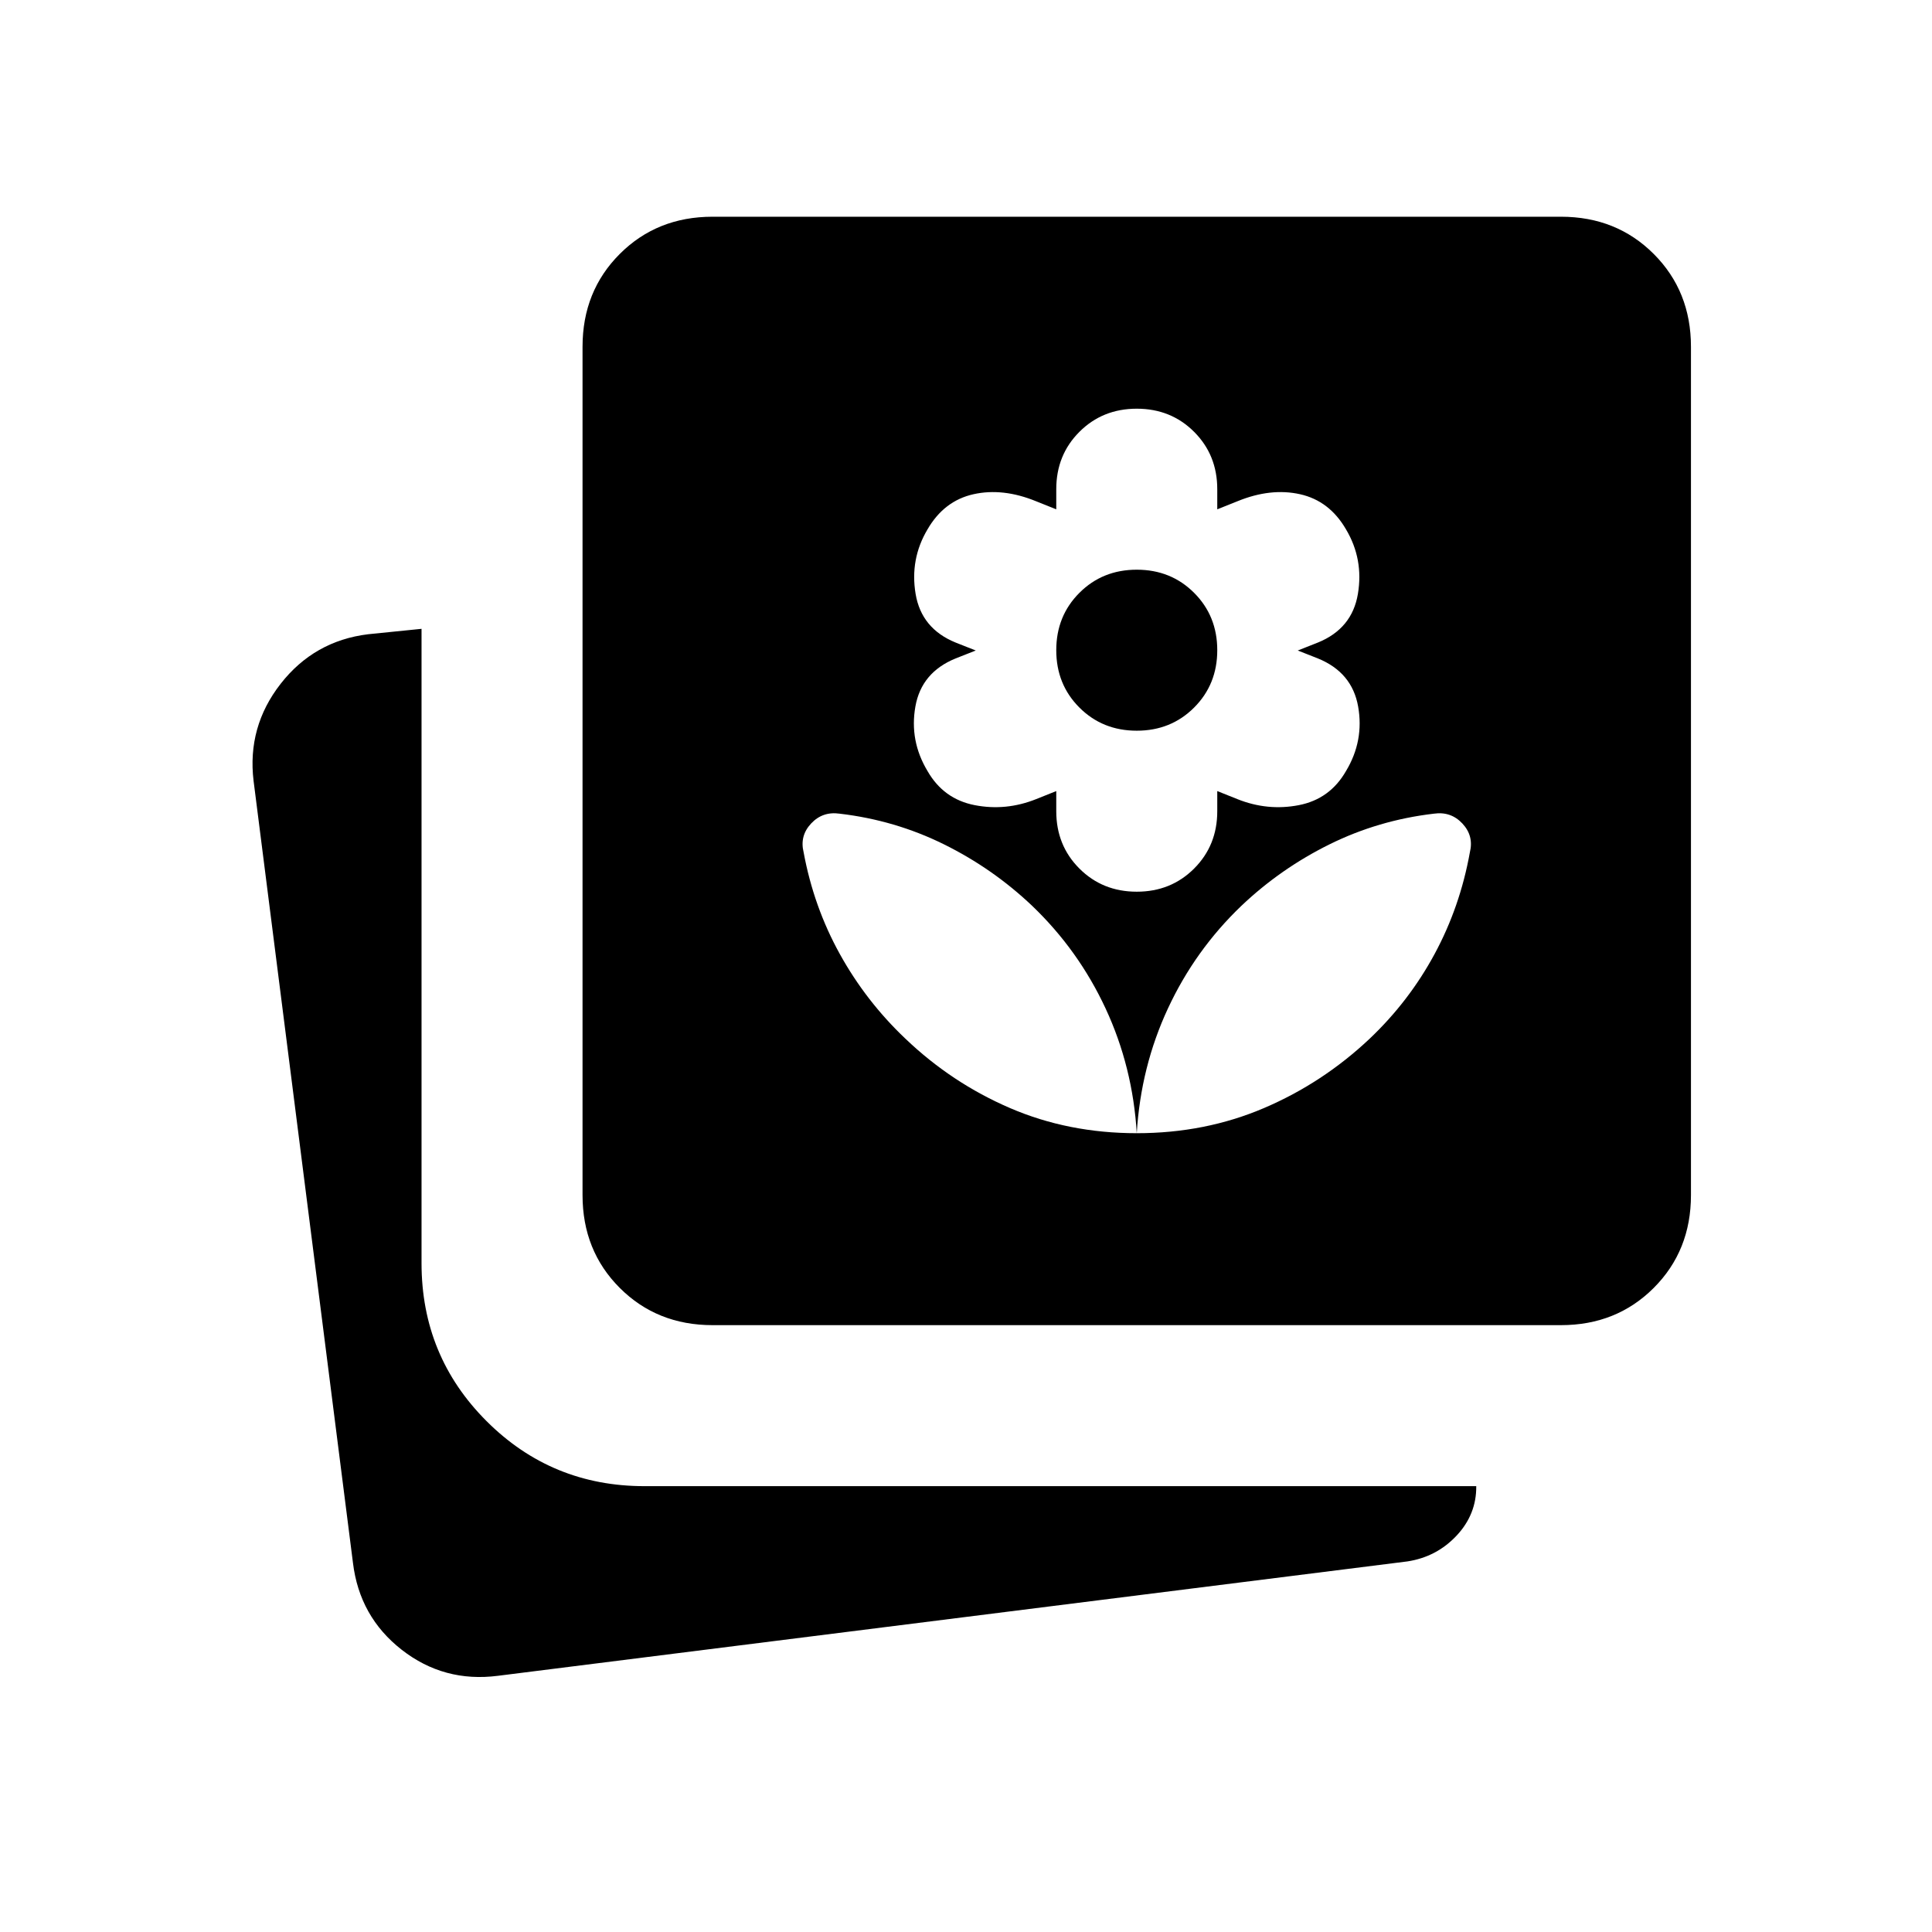 <svg xmlns="http://www.w3.org/2000/svg" height="24" viewBox="0 -960 960 960" width="24"><path d="M564.85-516.92q17 0 28.5-11.5t11.5-28.5v-10l10 4q15 6 30.5 3t23.5-17q9-15 6-32t-20-23.91l-10-3.94 10-3.95q17-6.91 19.88-24.17 2.89-17.26-5.88-32.03-8.23-14.23-22.85-17.5-14.62-3.27-31.15 3.5l-10 4v-10q0-17-11.5-28.5t-28.5-11.5q-17 0-28.5 11.5t-11.5 28.5v10l-10-4q-16.54-6.77-31.16-3.5-14.61 3.27-22.84 17.5-8.77 14.77-5.89 32.03 2.89 17.26 19.89 24.17l10 3.95-10 3.94q-17 6.91-20 23.91t6 32q8 14 23.5 17t30.5-3l10-4v10q0 17 11.5 28.5t28.5 11.5Zm0-80q-17 0-28.5-11.5t-11.5-28.5q0-17 11.5-28.5t28.5-11.5q17 0 28.5 11.5t11.5 28.5q0 17-11.5 28.5t-28.5 11.5ZM354.08-301.54q-27.62 0-46.12-18.5-18.5-18.5-18.5-46.11v-421.54q0-27.62 18.5-46.12 18.5-18.5 46.12-18.5h421.54q27.61 0 46.11 18.5t18.5 46.12v421.54q0 27.61-18.5 46.11t-46.11 18.5H354.08ZM247.46-127.31q-26.84 3.46-47.84-12.92-21-16.39-24.24-43.23L126-572q-3.23-26.85 13.43-48.2 16.67-21.36 43.49-24.65l26.54-2.69v315.23q0 46.16 32.31 78.46 32.31 32.31 78.46 32.31h413.31q.15 14-9.77 24.58-9.92 10.58-24.39 12.81l-451.92 56.84Zm317.39-269.61q34 0 63.24-12.5 29.24-12.5 52.53-34.5 19.53-18.54 32.21-42.02 12.68-23.47 17.55-50.6 2-8.15-3.73-14.27-5.73-6.11-14.19-4.88-27.54 3.23-51.81 15.23-24.27 12-43.8 30.54-23 22-36.5 51t-15.5 62Zm0 0q-2-33-15.5-62t-36.5-51q-19.54-18.54-43.81-30.54-24.27-12-51.81-15.23-8.46-1.23-14.19 4.88-5.73 6.12-3.73 14.27 5 27.13 18 50.6 13 23.48 32.54 42.02 23 22 52 34.5t63 12.5Z"/></svg>